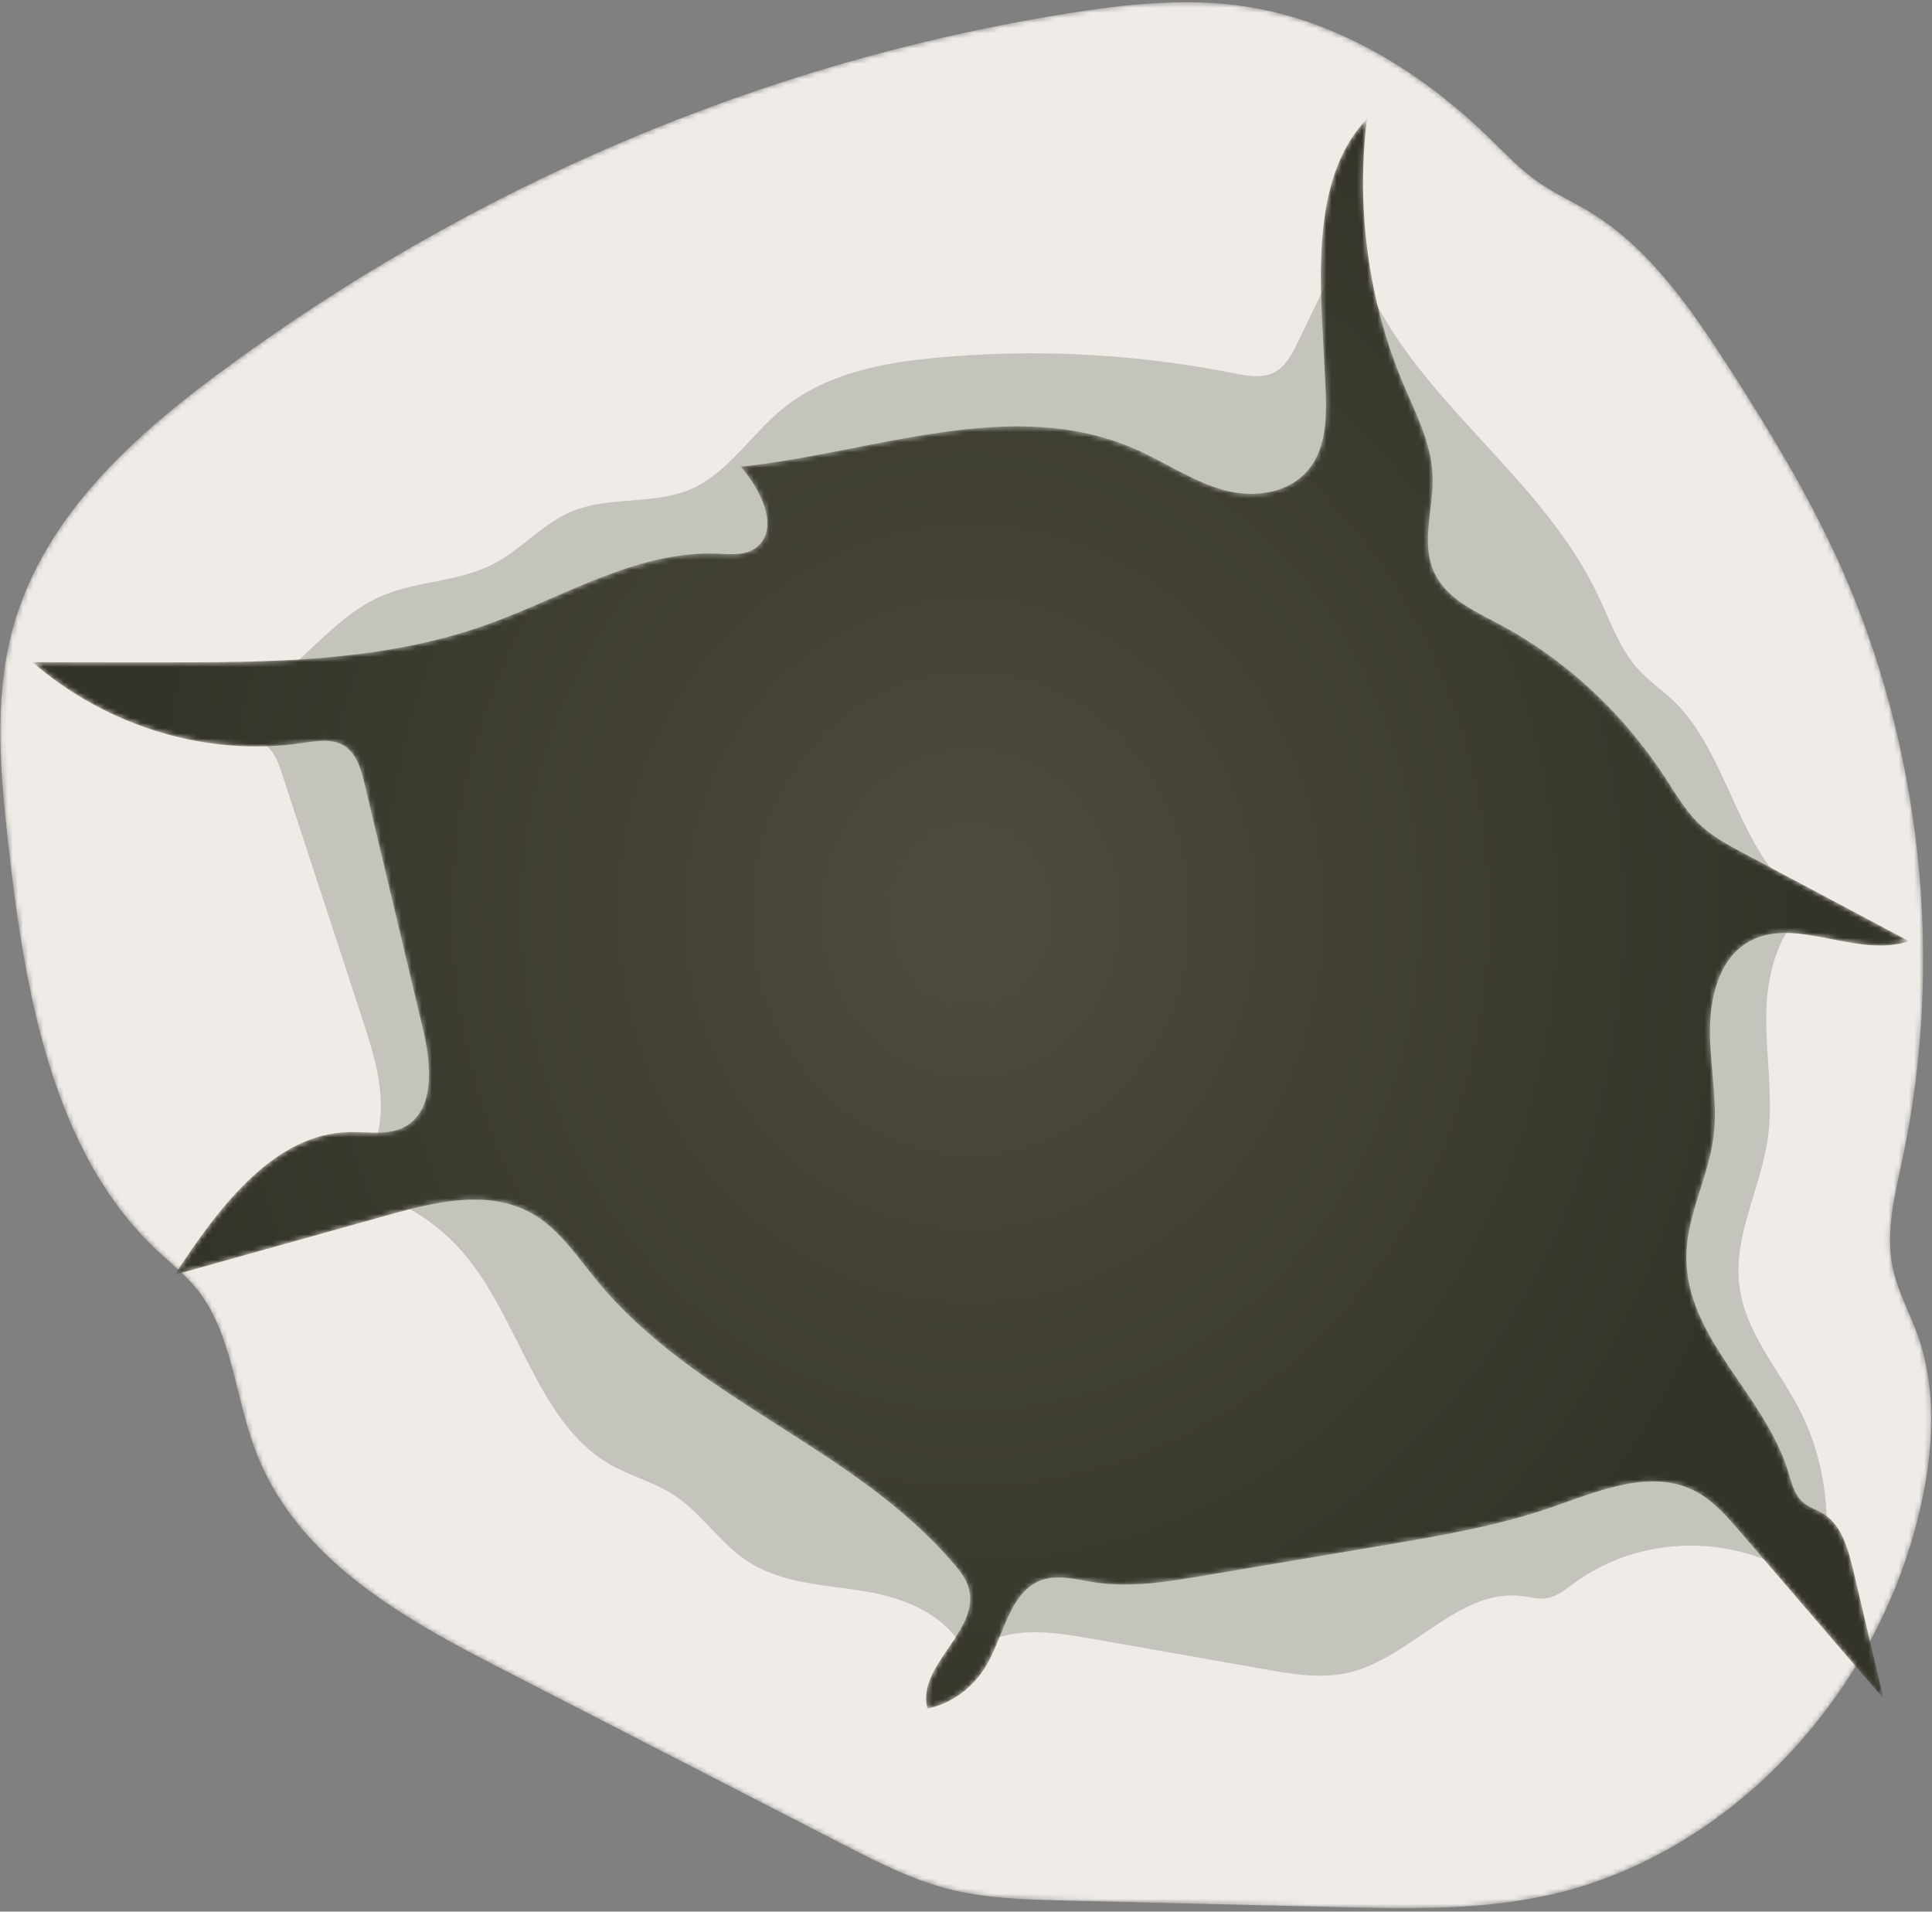 <?xml version="1.0" encoding="UTF-8"?>
<svg width="378px" height="374px" viewBox="0 0 378 374" version="1.1" xmlns="http://www.w3.org/2000/svg" xmlns:xlink="http://www.w3.org/1999/xlink">
    <rect x="0" y="0" width="378" height="374" fill="#808080" stroke="none"/>
    <!-- Generator: Sketch 52.5 (67469) - http://www.bohemiancoding.com/sketch -->
    <title>crater_5</title>
    <desc>Created with Sketch.</desc>
    <defs>
        <path d="M243.98,1.311 C232.3,-0.513 220.4,0.78 208.73,2.641 C149.35,12.11 92.02,36.477 42.469,73.305 C25.221,86.126 7.976,101.893 2.29,123.755 C-1.18,137.099 0.075,151.296 1.599,165.064 C4.807,194.044 10.318,225.418 30.607,244.53 C33.327,247.092 36.284,249.395 38.633,252.358 C45.406,260.9 45.986,273.183 49.907,283.625 C57.877,304.85 78.539,316.424 97.6,326.224 C120.04,337.765 142.49,349.306 164.94,360.847 C171.44,364.191 178,367.556 184.98,369.42 C192.58,371.448 200.48,371.646 208.3,371.834 C226.04,372.26 243.79,372.687 261.53,373.113 C275.33,373.444 289.26,373.764 302.79,370.817 C337.61,363.234 367.23,332.429 375.75,294.934 C378.26,283.875 379.01,271.927 375.24,261.299 C373.63,256.761 371.22,252.525 370.27,247.771 C368.9,240.863 370.75,233.748 372.21,226.86 C380.5,187.783 375.98,145.639 359.64,109.688 C353.7,96.626 346.29,84.424 338.63,72.474 C331.01,60.598 322.75,48.571 311.12,41.503 C307.73,39.438 304.1,37.833 300.83,35.532 C297.3,33.047 294.29,29.811 291.15,26.769 C277.86,13.876 261.61,4.064 243.98,1.311" id="path-1"></path>
        <path d="M334.7,162.218 C343.8,155.095 356.81,164.799 367.49,161.129 C356.74,155.418 346,149.708 335.25,143.997 C332.05,142.297 328.81,140.561 326.17,137.941 C323.67,135.444 321.83,132.259 319.86,129.235 C311.45,116.322 300.02,105.79 286.97,98.929 C282.04,96.341 276.41,93.759 274.29,88.244 C272.13,82.625 274.51,76.23 274.3,70.137 C274.08,63.727 271.01,57.927 268.55,52.106 C261.76,36.026 259.27,17.802 261.46,0.248 C251.91,10.19 251.98,26.595 252.73,41.002 C252.92,44.575 253.1,48.148 253.29,51.72 C253.58,57.319 253.74,63.428 250.71,67.943 C246.98,73.48 239.64,74.558 233.55,72.908 C227.45,71.258 222.04,67.474 216.22,64.907 C191.98,54.228 164.92,65.594 138.91,68.308 C142.75,72.653 146.53,80.104 142.23,83.897 C140.11,85.767 137.09,85.447 134.37,85.33 C118.61,84.649 104.14,93.906 89.14,99.253 C68.659,106.557 46.693,106.605 25.151,106.584 C16.884,106.575 8.616,106.567 0.349,106.559 C15.093,119.279 34.627,125.117 53.225,122.362 C56.125,121.932 59.341,121.379 61.755,123.189 C63.921,124.814 64.733,127.837 65.395,130.619 C69.162,146.441 72.93,162.263 76.697,178.085 C78.28,184.735 79.209,193.369 73.897,197.026 C70.569,199.317 66.291,198.408 62.361,198.48 C47.587,198.751 36.782,213.241 28.176,226.398 C42.123,222.496 56.071,218.594 70.018,214.692 C79.552,212.025 90.21,209.5 98.77,214.816 C103.69,217.871 107.1,223.079 110.89,227.674 C130.2,251.091 160.92,259.932 180.63,282.944 C181.84,284.356 183.04,285.88 183.54,287.736 C185.82,296.113 173.22,302.876 175.45,311.268 C180.1,310.348 184.36,307.245 186.94,302.9 C190.33,297.179 191.44,288.941 197.21,286.376 C200.62,284.862 204.45,286.006 208.09,286.571 C215.17,287.67 222.36,286.476 229.43,285.283 C241.15,283.305 252.88,281.327 264.6,279.349 C275.72,277.473 286.88,275.584 297.61,271.877 C306.98,268.64 317.38,264.082 326.13,268.98 C329.42,270.825 332.02,273.833 334.56,276.784 C343.88,287.647 353.21,298.511 362.54,309.375 C360.57,301.032 358.6,292.688 356.63,284.345 C355.64,280.132 354.36,275.495 350.95,273.271 C349.51,272.336 347.79,271.913 346.53,270.706 C344.98,269.214 344.45,266.858 343.79,264.715 C339.06,249.548 323.71,238.666 323.94,222.641 C324.06,214.592 328.29,207.27 329.27,199.292 C330.07,192.825 328.71,186.292 328.56,179.768 C328.4,173.243 329.85,166.012 334.7,162.218" id="path-3"></path>
        <radialGradient cx="50%" cy="50%" fx="50%" fy="50%" r="52.759%" gradientTransform="translate(0.5,0.5),scale(0.847,1),scale(1,1.095),translate(-0.5,-0.5)" id="radialGradient-5">
            <stop stop-color="#4F4C3E" offset="0%"></stop>
            <stop stop-color="#333329" offset="100%"></stop>
        </radialGradient>
    </defs>
    <g id="Page-1" stroke="none" stroke-width="1" fill="none" fill-rule="evenodd">
        <g id="6-06" transform="translate(-908, -494)">
            <g id="crater_5" transform="translate(908, 494)">
                <g id="Group-16">
                    <mask id="mask-2" fill="white">
                        <use xlink:href="#path-1"></use>
                    </mask>
                    <g id="Clip-15"></g>
                    <path d="M243.98,1.311 C232.3,-0.513 220.4,0.78 208.73,2.641 C149.35,12.11 92.02,36.477 42.469,73.305 C25.221,86.126 7.976,101.893 2.29,123.755 C-1.18,137.099 0.075,151.296 1.599,165.064 C4.807,194.044 10.318,225.418 30.607,244.53 C33.327,247.092 36.284,249.395 38.633,252.358 C45.406,260.9 45.986,273.183 49.907,283.625 C57.877,304.85 78.539,316.424 97.6,326.224 C120.04,337.765 142.49,349.306 164.94,360.847 C171.44,364.191 178,367.556 184.98,369.42 C192.58,371.448 200.48,371.646 208.3,371.834 C226.04,372.26 243.79,372.687 261.53,373.113 C275.33,373.444 289.26,373.764 302.79,370.817 C337.61,363.234 367.23,332.429 375.75,294.934 C378.26,283.875 379.01,271.927 375.24,261.299 C373.63,256.761 371.22,252.525 370.27,247.771 C368.9,240.863 370.75,233.748 372.21,226.86 C380.5,187.783 375.98,145.639 359.64,109.688 C353.7,96.626 346.29,84.424 338.63,72.474 C331.01,60.598 322.75,48.571 311.12,41.503 C307.73,39.438 304.1,37.833 300.83,35.532 C297.3,33.047 294.29,29.811 291.15,26.769 C277.86,13.876 261.61,4.064 243.98,1.311" id="Fill-14" fill="#F0EBE6" mask="url(#mask-2)"></path>
                </g>
                <path d="M145.84,305.164 C152.68,309.856 161.21,310.007 169.19,311.321 C177.17,312.636 185.9,316.096 189.19,324.172 C195.08,317.983 204.45,318.992 212.51,320.414 C224.15,322.468 235.79,324.523 247.43,326.577 C252.94,327.551 258.61,328.52 264.07,327.198 C276.04,324.296 285.43,310.793 297.62,312.236 C299.35,312.441 301.09,312.957 302.81,312.637 C304.73,312.28 306.35,310.931 307.96,309.745 C322.07,299.407 342.13,300.027 355.69,311.22 C358.88,299.545 357.56,286.473 352.11,275.848 C347.94,267.73 341.37,260.608 340.29,251.372 C339.17,241.679 344.44,232.559 345.85,222.909 C347.05,214.691 345.4,206.31 345.58,197.989 C345.75,189.669 348.48,180.443 355.31,176.808 C340.75,171.169 339.19,148.659 327.69,137.372 C325.34,135.064 322.58,133.259 320.38,130.779 C316.78,126.731 314.95,121.251 312.55,116.249 C299.95,89.922 270.57,74.565 264.2,45.668 C260.78,52.744 257.36,59.819 253.94,66.894 C252.9,69.054 251.76,71.324 249.83,72.553 C247.32,74.157 244.17,73.575 241.3,73.006 C222.27,69.224 202.79,68.195 183.51,69.955 C172.66,70.946 161.35,73.049 152.71,80.312 C146.89,85.201 142.47,92.28 135.73,95.443 C128.13,99.011 119.09,96.844 111.43,100.245 C106.09,102.613 101.96,107.449 96.79,110.206 C89.547,114.063 80.905,113.539 73.546,117.114 C61.221,123.1 52.59,140.174 39.213,138.344 C39.74,144.196 48.578,142.354 52.561,146.298 C53.933,147.657 54.607,149.646 55.232,151.554 C60.422,167.395 65.612,183.235 70.803,199.076 C72.683,204.815 74.589,210.708 74.513,216.805 C74.437,222.902 71.959,229.344 67.028,232.174 C76.167,233.3 84.88,238.175 91.071,245.625 C101.63,258.332 105.25,278.167 119.05,286.33 C123.22,288.795 127.98,289.922 132.03,292.615 C137.15,296.021 140.76,301.683 145.84,305.164" id="Fill-17" fill="#C4C3BC"></path>
                <g id="Group-34" transform="translate(6, 23)">
                    <mask id="mask-4" fill="white">
                        <use xlink:href="#path-3"></use>
                    </mask>
                    <g id="Clip-33"></g>
                    <path d="M334.7,162.218 C343.8,155.095 356.81,164.799 367.49,161.129 C356.74,155.418 346,149.708 335.25,143.997 C332.05,142.297 328.81,140.561 326.17,137.941 C323.67,135.444 321.83,132.259 319.86,129.235 C311.45,116.322 300.02,105.79 286.97,98.929 C282.04,96.341 276.41,93.759 274.29,88.244 C272.13,82.625 274.51,76.23 274.3,70.137 C274.08,63.727 271.01,57.927 268.55,52.106 C261.76,36.026 259.27,17.802 261.46,0.248 C251.91,10.19 251.98,26.595 252.73,41.002 C252.92,44.575 253.1,48.148 253.29,51.72 C253.58,57.319 253.74,63.428 250.71,67.943 C246.98,73.48 239.64,74.558 233.55,72.908 C227.45,71.258 222.04,67.474 216.22,64.907 C191.98,54.228 164.92,65.594 138.91,68.308 C142.75,72.653 146.53,80.104 142.23,83.897 C140.11,85.767 137.09,85.447 134.37,85.33 C118.61,84.649 104.14,93.906 89.14,99.253 C68.659,106.557 46.693,106.605 25.151,106.584 C16.884,106.575 8.616,106.567 0.349,106.559 C15.093,119.279 34.627,125.117 53.225,122.362 C56.125,121.932 59.341,121.379 61.755,123.189 C63.921,124.814 64.733,127.837 65.395,130.619 C69.162,146.441 72.93,162.263 76.697,178.085 C78.28,184.735 79.209,193.369 73.897,197.026 C70.569,199.317 66.291,198.408 62.361,198.48 C47.587,198.751 36.782,213.241 28.176,226.398 C42.123,222.496 56.071,218.594 70.018,214.692 C79.552,212.025 90.21,209.5 98.77,214.816 C103.69,217.871 107.1,223.079 110.89,227.674 C130.2,251.091 160.92,259.932 180.63,282.944 C181.84,284.356 183.04,285.88 183.54,287.736 C185.82,296.113 173.22,302.876 175.45,311.268 C180.1,310.348 184.36,307.245 186.94,302.9 C190.33,297.179 191.44,288.941 197.21,286.376 C200.62,284.862 204.45,286.006 208.09,286.571 C215.17,287.67 222.36,286.476 229.43,285.283 C241.15,283.305 252.88,281.327 264.6,279.349 C275.72,277.473 286.88,275.584 297.61,271.877 C306.98,268.64 317.38,264.082 326.13,268.98 C329.42,270.825 332.02,273.833 334.56,276.784 C343.88,287.647 353.21,298.511 362.54,309.375 C360.57,301.032 358.6,292.688 356.63,284.345 C355.64,280.132 354.36,275.495 350.95,273.271 C349.51,272.336 347.79,271.913 346.53,270.706 C344.98,269.214 344.45,266.858 343.79,264.715 C339.06,249.548 323.71,238.666 323.94,222.641 C324.06,214.592 328.29,207.27 329.27,199.292 C330.07,192.825 328.71,186.292 328.56,179.768 C328.4,173.243 329.85,166.012 334.7,162.218" id="Fill-32" fill="url(#radialGradient-5)" mask="url(#mask-4)"></path>
                </g>
            </g>
        </g>
    </g>
</svg>